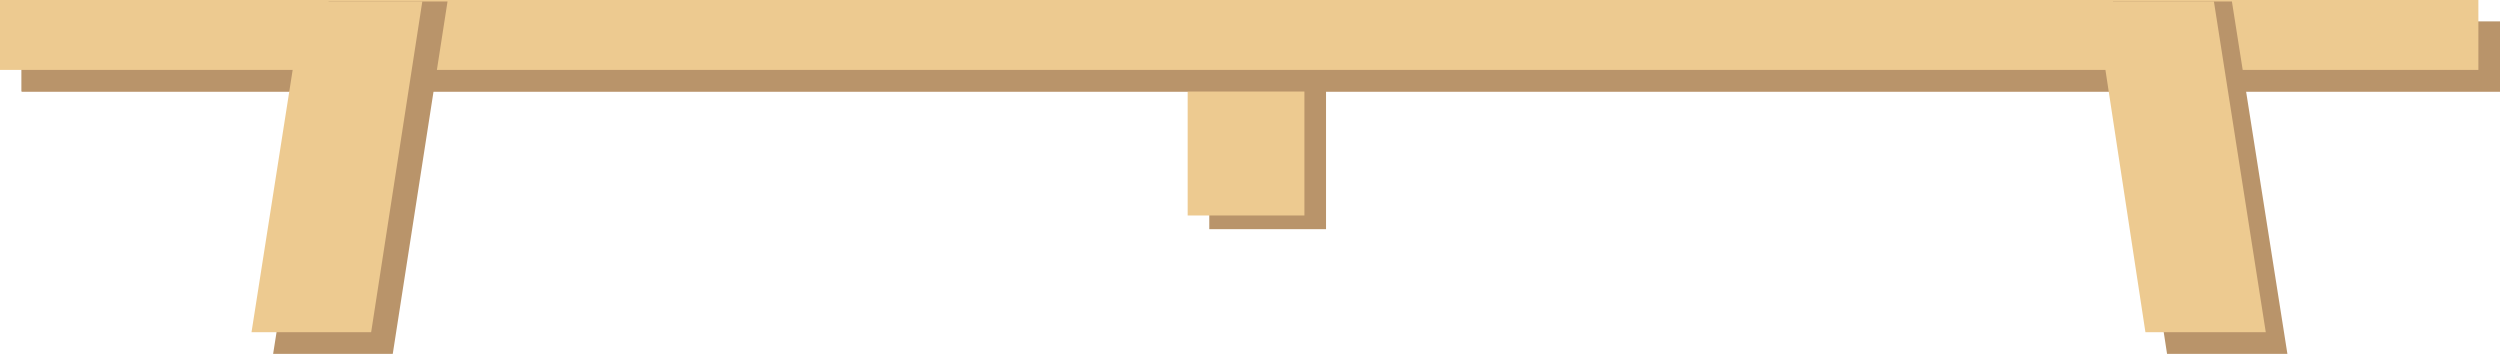 <?xml version="1.0" encoding="utf-8"?>
<!-- Generator: Adobe Illustrator 18.1.1, SVG Export Plug-In . SVG Version: 6.00 Build 0)  -->
<svg version="1.0" id="Layer_1" xmlns="http://www.w3.org/2000/svg" xmlns:xlink="http://www.w3.org/1999/xlink" x="0px" y="0px"
	 viewBox="0 0 346.9 49.1" enable-background="new 0 0 346.9 49.1" xml:space="preserve">
<rect x="167.8" y="4.9" fill="#B9946A" width="16.2" height="26.9"/>
<rect x="3" y="3" fill="#B9946A" width="343.9" height="9.7"/>
<rect x="164.8" y="7.1" fill="#EDCA90" width="16.2" height="22.8"/>
<rect x="3" y="3" fill="#B9946A" width="343.9" height="9.7"/>
<rect x="0" y="0" fill="#EDCA90" width="343.9" height="9.7"/>
<polygon fill="#B9946A" points="293.2,0.2 300.7,49.1 317.4,49.1 309.7,0.2 "/>
<polygon fill="#EDCA90" points="290.7,0.2 297.7,46.1 314.4,46.1 307.2,0.2 "/>
<polygon fill="#B9946A" points="45.6,0.2 37.9,49.1 54.5,49.1 62.1,0.2 "/>
<polygon fill="#EDCA90" points="42.1,0.2 34.9,46.1 51.5,46.1 58.6,0.2 "/>
</svg>

